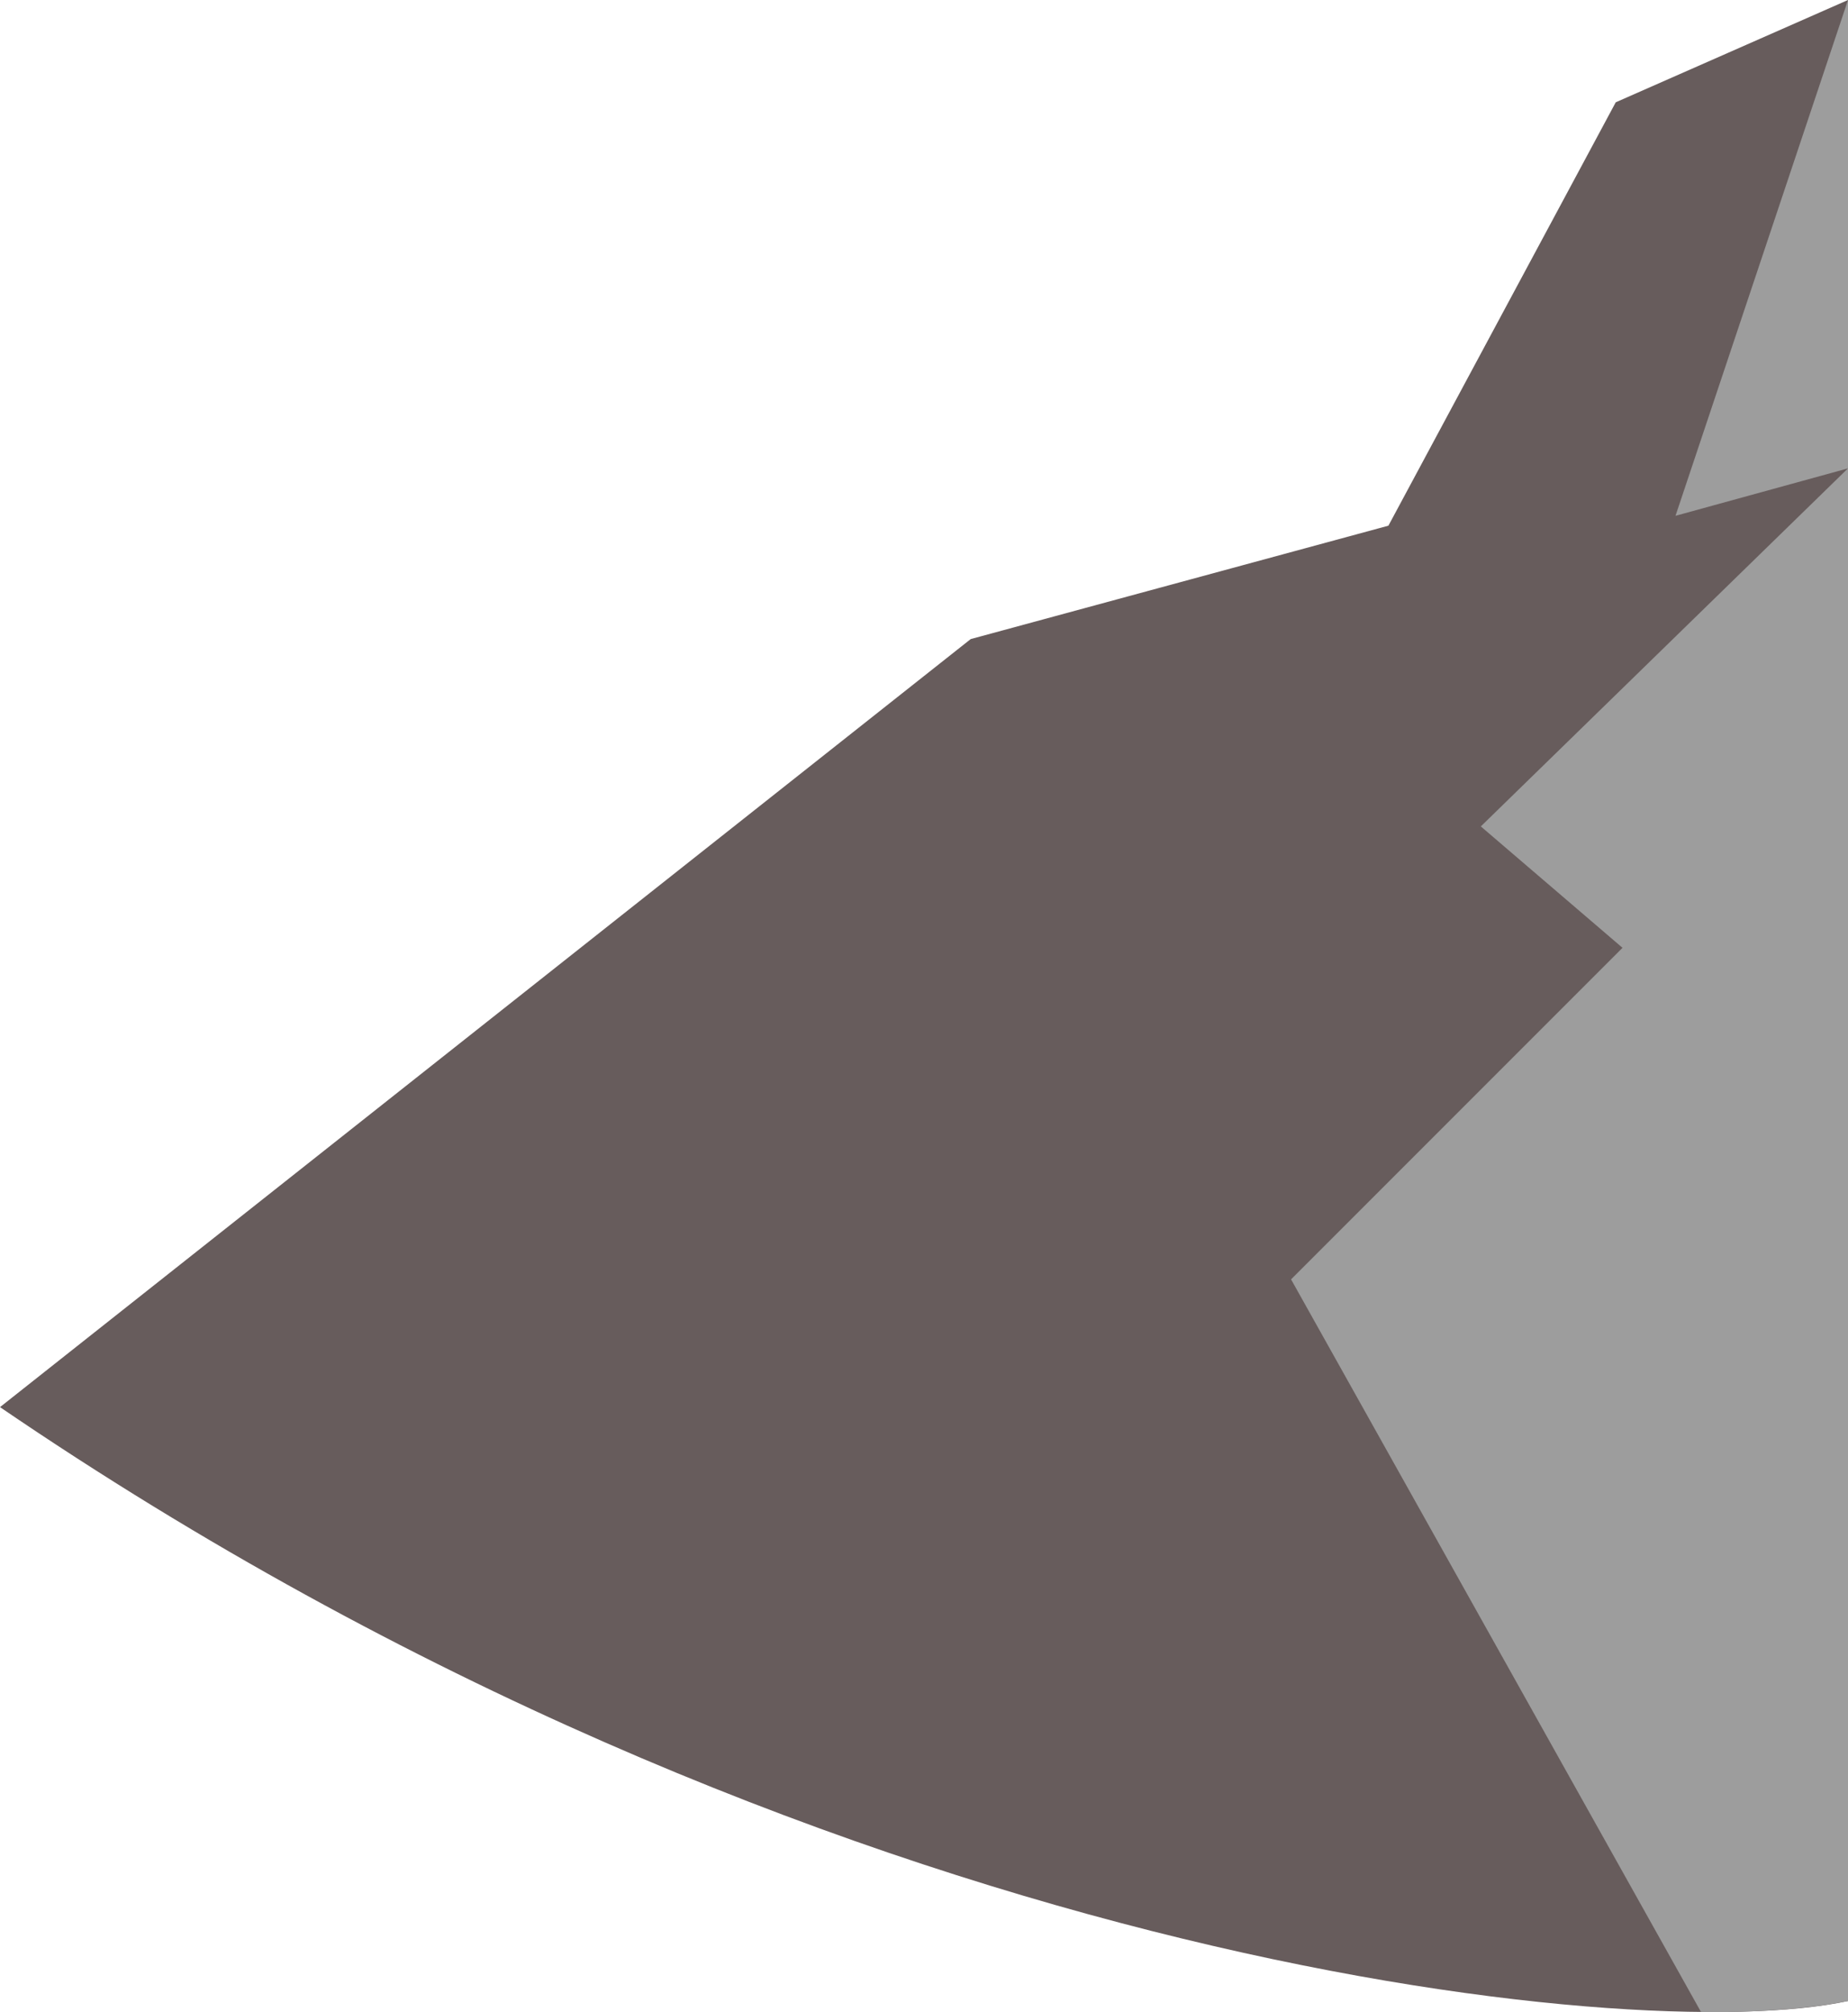 <svg xmlns="http://www.w3.org/2000/svg" viewBox="0 0 1499.82 1632.48"><defs><style>.cls-1{fill:#675c5c;}.cls-2{fill:#9d9d9d;}</style></defs><g id="Layer_2" data-name="Layer 2"><g id="Layer_1-2" data-name="Layer 1"><path class="cls-1" d="M1499.82,1623.5V0l-188.5,83-184.5,343.5-339,92L4.4,1138.17,0,1141.65C664.71,1594.87,1326.86,1661,1499.82,1623.5"/><path class="cls-2" d="M1380.51,1632.36,1047.82,1038l269-269-115-98.5,298-290.5-140,38.5L1499.82,0V1623.5C1446.54,1634.2,1380.51,1632.36,1380.51,1632.36Z"/></g></g></svg>